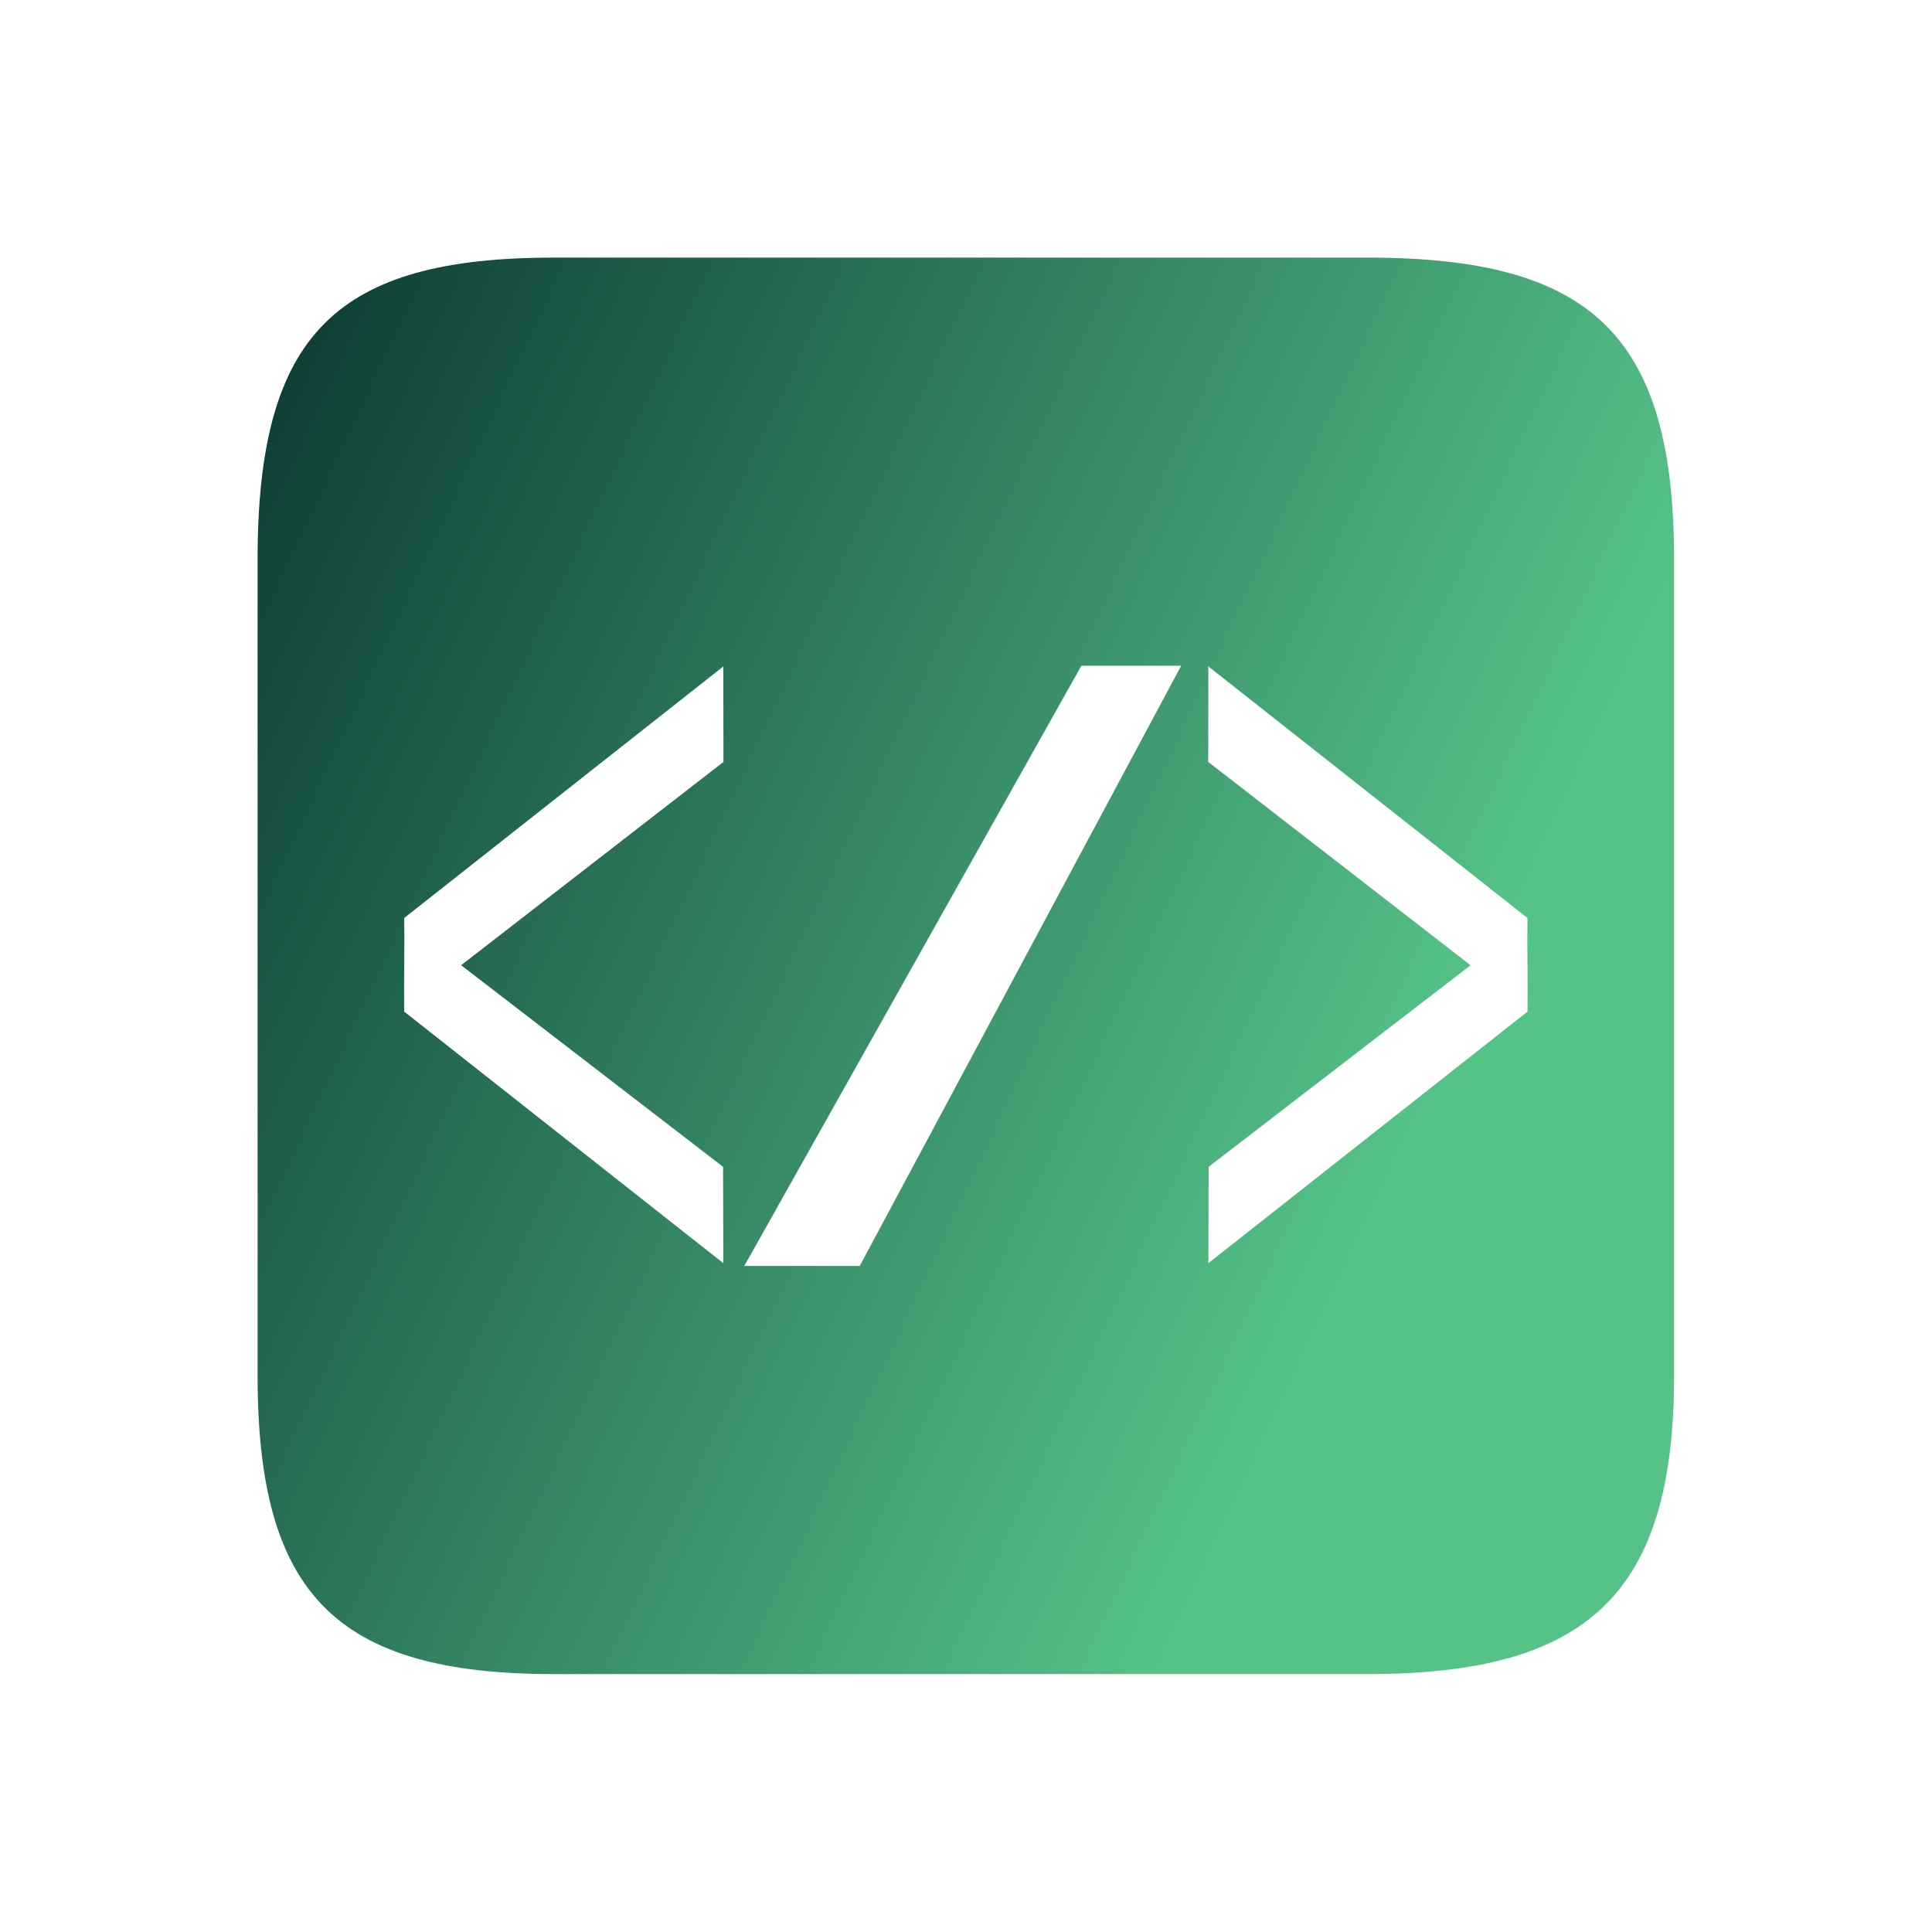 <svg data-v-29081953="" xmlns="http://www.w3.org/2000/svg" viewBox="0 0 300 300"><!----><defs data-v-29081953=""><!----></defs><rect data-v-29081953="" fill="transparent" x="0" y="0" width="300px" height="300px" class="logo-background-square"></rect><!----><defs data-v-29081953=""><linearGradient data-v-29081953="" gradientTransform="rotate(25)" id="8e754097-01d3-49e2-84cc-ee24bc1d34f6" x1="0%" y1="0%" x2="100%" y2="0%"><stop data-v-29081953="" offset="0%" stop-color="#0A3732" stop-opacity="1"></stop><stop data-v-29081953="" offset="100%" stop-color="#55C388" stop-opacity="1"></stop></linearGradient></defs><g data-v-29081953="" id="b95179de-3303-431c-98d5-3e1fcaabd5f6" fill="url(#8e754097-01d3-49e2-84cc-ee24bc1d34f6)" stroke="none" transform="matrix(2.215,0,0,2.215,32.299,37.381)"><path d="M81.263 1.182h-56.99c-15.275 0-20.797 5.312-20.797 21.18v57.192c0 15.373 5.522 20.93 20.796 20.93h56.991c15.403 0 21.515-5.557 21.515-20.93V22.362c0-15.868-5.912-21.18-21.515-21.18zM61.226 29.796h6.995L45.688 71.87h-8.092M70.12 36.538l.009-6.695 22.37 17.635c-.032 2.082.032 4.482 0 6.564L70.13 71.676l.018-6.755L88.508 50.79zM17.746 50.789l18.361 14.132.018 6.755-22.37-17.634c-.032-2.082.032-4.482 0-6.564l22.37-17.635.01 6.695z"></path></g><!----></svg>